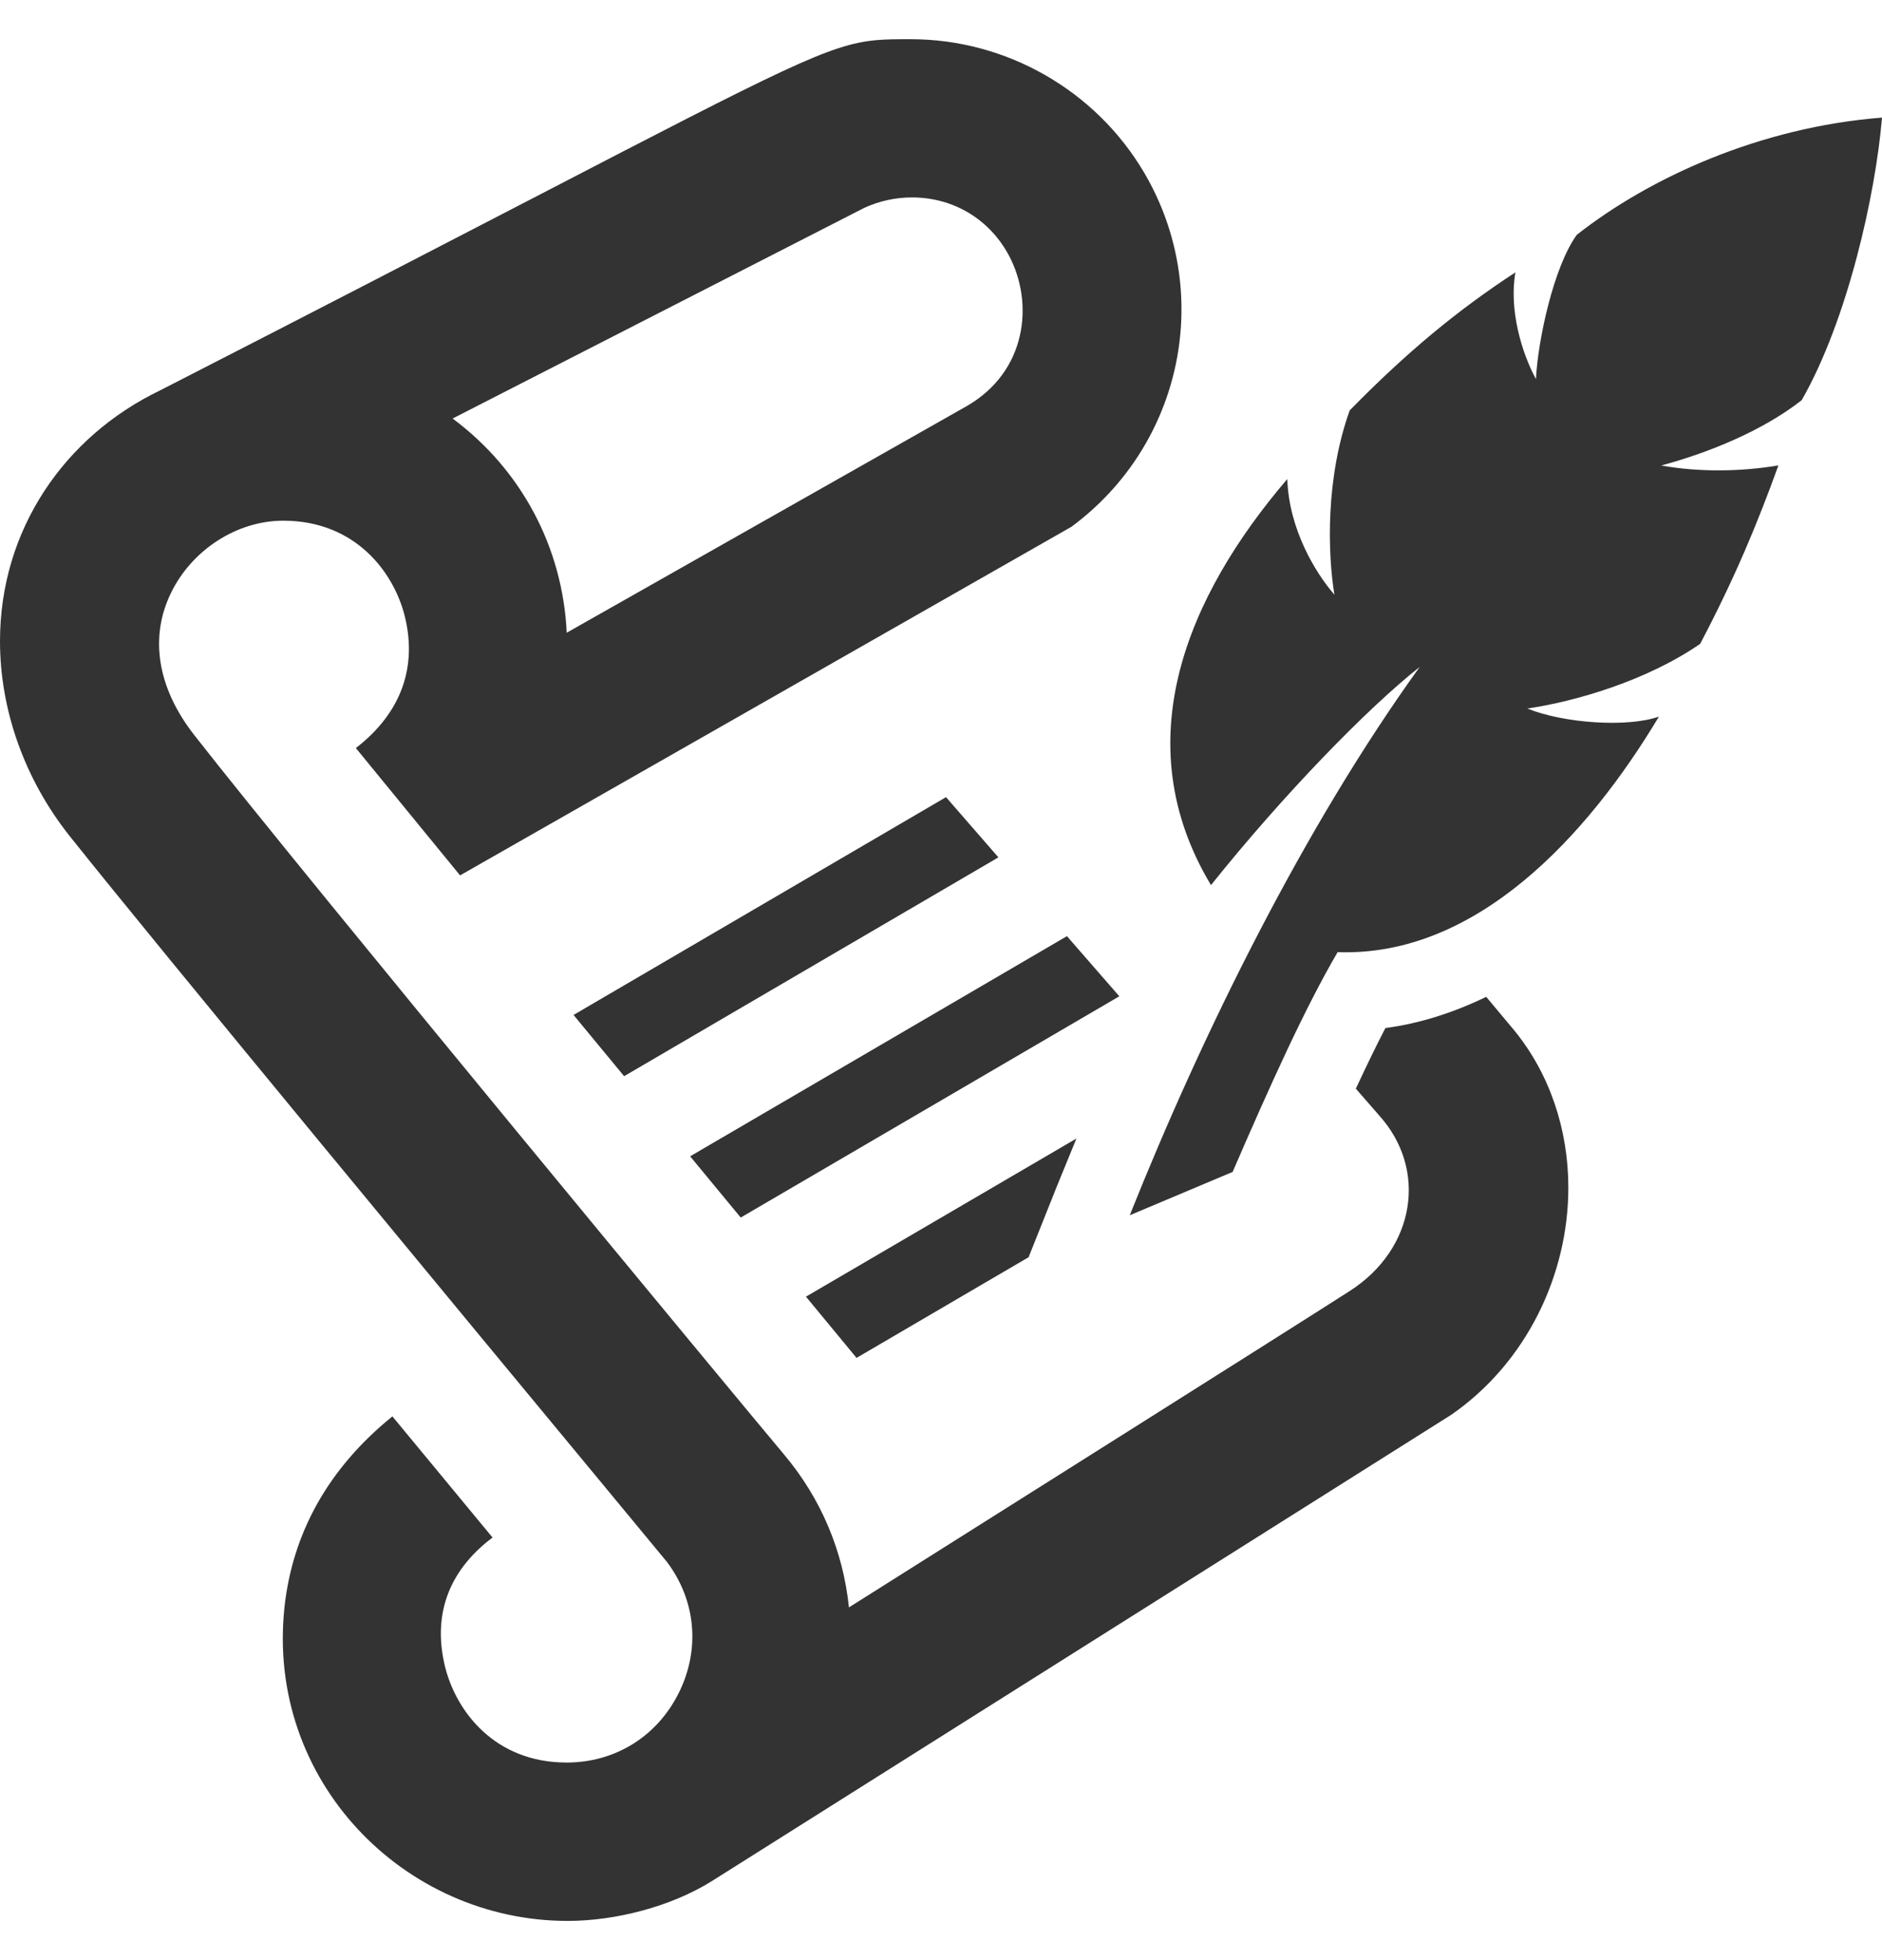 <svg width="24" height="25" viewBox="0 0 24 25" fill="none" xmlns="http://www.w3.org/2000/svg">
<path fill-rule="evenodd" clip-rule="evenodd" d="M17.667 13.112C18.102 13.055 18.532 12.917 18.953 12.714L19.312 13.144C19.76 13.693 20 14.402 20 15.147C20 16.263 19.465 17.38 18.508 18.044L9.081 23.99C8.551 24.323 7.836 24.5 7.24 24.5C5.152 24.5 3.395 22.712 3.627 20.507C3.727 19.561 4.182 18.73 5.004 18.065L6.281 19.61C5.689 20.056 5.521 20.635 5.677 21.264C5.818 21.825 6.307 22.48 7.226 22.48C7.843 22.48 8.378 22.149 8.655 21.594C8.932 21.04 8.876 20.414 8.505 19.921C8.493 19.905 8.187 19.536 7.702 18.95C5.981 16.871 2.002 12.064 0.889 10.664C0.308 9.933 0 9.047 0 8.177C0 6.762 0.816 5.566 2.05 4.975C4.108 3.921 5.661 3.116 6.849 2.5L6.849 2.5C10.005 0.863 10.579 0.566 11.174 0.512C11.306 0.5 11.44 0.5 11.602 0.5H11.615C12.834 0.5 13.975 1.153 14.593 2.206C15.485 3.728 15.085 5.668 13.663 6.719L5.867 11.165L4.538 9.541C5.126 9.087 5.321 8.497 5.161 7.856C5.02 7.296 4.531 6.641 3.612 6.641C3.024 6.641 2.45 7.01 2.182 7.559C1.902 8.13 2.008 8.775 2.477 9.375C3.885 11.177 9.531 17.996 10 18.553C10.468 19.11 10.752 19.78 10.826 20.501L11.258 20.229L11.259 20.228C12.782 19.267 16.52 16.911 17.212 16.466C18.047 15.931 18.211 14.919 17.588 14.227L17.29 13.885C17.421 13.606 17.547 13.343 17.667 13.112ZM17.058 12.144C18.828 12.207 20.246 10.659 21.155 9.14C20.75 9.282 19.938 9.224 19.478 9.037C20.103 8.944 21.002 8.68 21.681 8.212C22.127 7.364 22.41 6.679 22.679 5.936C22.216 6.014 21.678 6.026 21.185 5.937C21.755 5.784 22.461 5.508 22.976 5.104C23.564 4.075 23.919 2.473 24 1.5C22.44 1.622 21.032 2.268 20.108 2.995C19.811 3.405 19.611 4.345 19.587 4.835C19.405 4.5 19.242 3.952 19.325 3.474C18.576 3.963 17.93 4.502 17.212 5.234C16.903 6.096 16.93 7.055 17.017 7.585C16.775 7.306 16.437 6.751 16.416 6.11C15.143 7.598 14.345 9.461 15.443 11.289C16.359 10.143 17.435 9.035 18.105 8.506C16.638 10.539 15.343 13.157 14.407 15.5L15.719 14.947C16.206 13.821 16.645 12.85 17.058 12.144ZM7.959 13.726L7.314 12.945L12.064 10.167L12.732 10.935L7.959 13.726ZM14.274 12.707L13.606 11.94L8.801 14.748L9.446 15.529L14.274 12.707ZM11.02 2.652C11.208 2.565 11.418 2.518 11.629 2.518C12.161 2.518 12.626 2.799 12.872 3.27C13.184 3.866 13.098 4.739 12.324 5.182L7.227 8.07C7.176 6.981 6.648 5.989 5.772 5.338L11.02 2.652ZM13.478 15.13L13.117 16.035L10.923 17.319L10.278 16.538L13.727 14.521L13.478 15.13Z" fill="#333333"/>
</svg>
